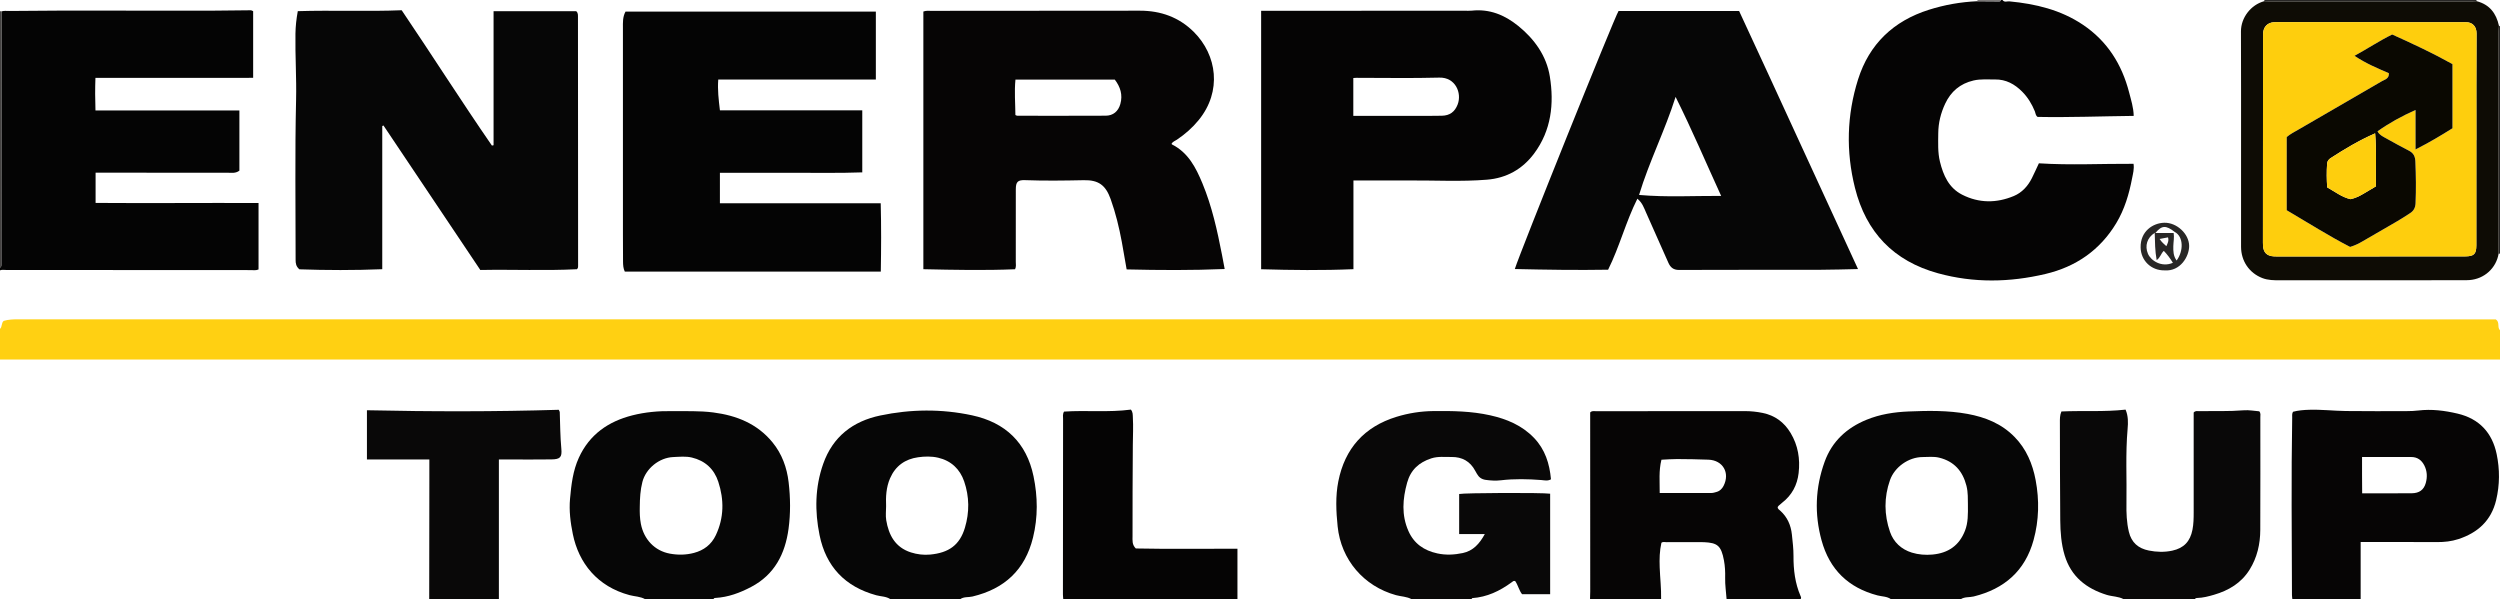 <?xml version="1.0" encoding="iso-8859-1"?>
<!-- Generator: Adobe Illustrator 27.0.0, SVG Export Plug-In . SVG Version: 6.00 Build 0)  -->
<svg version="1.1" id="Layer_1" xmlns="http://www.w3.org/2000/svg" xmlns:xlink="http://www.w3.org/1999/xlink" x="0px" y="0px"
	 viewBox="0 0 1794 430" style="enable-background:new 0 0 1794 430;" xml:space="preserve">
<g>
	<path style="fill:#FFD012;" d="M0,236c1.73-1.489,0.786-4.196,2.678-5.742c3.422-1.038,7.051-1.129,10.711-1.129
		c590.998,0.027,1181.997,0.041,1772.995,0.055c1.652,0,3.304,0,4.59,0c3.142,2.097,0.823,5.75,3.026,7.816c0,7,0,14,0,21
		c-598,0-1196,0-1794,0C0,250.667,0,243.333,0,236z"/>
	<path style="fill:#040404;" d="M1.049,8.201C2.834,7.579,4.684,7.892,6.5,7.871c47.827-0.556,95.656-0.075,143.485-0.197
		c9.331-0.024,18.662-0.202,27.993-0.287c1.14-0.01,2.338-0.293,3.682,0.652c0,15.568,0,31.335,0,47.793
		c-7.272,0.147-14.696,0.016-22.113,0.036c-7.499,0.021-14.999,0.005-22.498,0.005c-7.666,0-15.332,0-22.998,0
		c-7.499,0-14.999-0.001-22.498-0.001c-7.486,0-14.971,0-23.066,0c-0.291,7.754-0.258,15.308,0.022,23.412
		c34.584,0,68.823,0,103.281,0c0,14.793,0,29.042,0,43.161c-2.768,2.131-5.714,1.499-8.453,1.503
		c-29.83,0.039-59.66-0.01-89.49-0.034c-1.653-0.001-3.305,0-5.254,0c0,7.142,0,14.07,0,21.698
		c38.874,0.295,77.764-0.097,116.932,0.067c0,16.18,0,31.916,0,47.684c-1.969,0.844-3.818,0.459-5.6,0.458
		c-58.494-0.016-116.988-0.065-175.483-0.087C2.964,193.735,1.448,193.385,0,194c0-0.667,0-1.333,0-2
		c0.91-0.42,0.972-1.214,0.964-2.077c-0.02-2.163-0.006-4.327-0.004-6.49C0.99,125.022,1.02,66.611,1.049,8.201z"/>
	<path style="fill:#050404;" d="M1437,0c1.326,1.939,3.324,0.825,4.978,0.983c18.749,1.786,36.71,6.055,52.611,16.704
		c17.564,11.763,28.068,28.451,33.273,48.665c1.387,5.387,3.14,10.745,3.292,16.811c-23.175,0.249-46.083,1.175-68.962,0.732
		c-1.488-0.97-1.434-2.654-1.972-3.976c-2.16-5.31-5.087-10.107-9.124-14.164c-5.354-5.381-11.614-8.853-19.467-8.73
		c-5.141,0.081-10.27-0.466-15.406,0.728c-9.61,2.234-16.275,7.902-20.39,16.703c-3.134,6.704-4.888,13.742-4.937,21.199
		c-0.045,6.825-0.433,13.675,1.211,20.373c2.405,9.798,6.363,18.777,15.885,23.65c12.12,6.203,24.723,6.155,37.128,0.978
		c5.797-2.419,10.049-7.037,12.908-12.719c1.712-3.403,3.26-6.89,5.076-10.749c22.515,1.45,45.109,0.226,67.919,0.357
		c0.58,3.773-0.401,7.086-1.039,10.429c-2.16,11.315-5.399,22.272-11.386,32.207c-11.708,19.429-29.067,31.304-50.869,36.439
		c-25.612,6.033-51.321,6.53-76.945-0.507c-31.923-8.767-51.659-29.4-59.655-61.299c-6.543-26.1-5.87-52.211,2.219-77.821
		c8.027-25.412,25.427-41.941,50.797-49.97c11.29-3.573,22.894-5.622,34.746-6.137c5.22,0.04,10.44,0.081,15.661,0.119
		c0.716,0.005,1.231-0.287,1.449-1.005C1436.333,0,1436.667,0,1437,0z"/>
	<path style="fill:#060505;" d="M1141,430c0.052-1.827,0.148-3.655,0.148-5.482c-0.005-41.287-0.021-82.574-0.035-123.86
		c0-1.643,0-3.285,0-4.681c1.366-1.377,2.776-0.902,4.039-0.903c35.626-0.033,71.253-0.013,106.879-0.059
		c4.357-0.006,8.671,0.447,12.889,1.313c8.737,1.792,15.388,6.655,20.011,14.363c5.36,8.937,6.932,18.624,5.758,28.789
		c-0.995,8.613-4.808,15.823-11.759,21.221c-0.918,0.713-1.779,1.501-2.643,2.28c-0.237,0.214-0.389,0.523-0.606,0.826
		c-0.134,1.381,1.062,1.996,1.848,2.702c5.094,4.576,7.62,10.418,8.322,17.057c0.541,5.122,1.183,10.241,1.155,15.424
		c-0.054,9.874,1.103,19.564,5.078,28.742c0.326,0.752,0.675,1.541-0.083,2.27c-17.667,0-35.333,0-53,0
		c-0.347-5.136-1.17-10.236-1.035-15.412c0.109-4.165-0.099-8.326-0.86-12.437c-1.99-10.746-4.836-12.596-14.209-13.08
		c-1.662-0.086-3.33-0.057-4.996-0.056c-7.329,0.003-14.657-0.01-21.986,0.046c-1.276,0.01-2.677-0.47-3.704,0.476
		c-1.314,5.858-1.44,11.68-1.229,17.514c0.277,7.652,1.191,15.277,1.017,22.95C1175,430,1158,430,1141,430z M1191.004,353.788
		c12.724,0,25.006,0.019,37.287-0.032c1.138-0.005,2.287-0.409,3.409-0.709c2.413-0.646,4.082-2.311,5.153-4.423
		c4.722-9.309-0.496-18.363-10.856-18.761c-7.485-0.288-14.98-0.405-22.471-0.443c-3.78-0.019-7.561,0.307-11.272,0.473
		C1190.226,337.964,1191.074,345.711,1191.004,353.788z"/>
	<path style="fill:#090808;" d="M1013,430c-3.488-1.954-7.513-1.888-11.252-2.925c-23.17-6.426-39.396-25.413-41.854-49.285
		c-1.113-10.814-1.628-21.696,0.485-32.365c4.672-23.587,18.637-39.199,41.715-46.31c8.602-2.65,17.455-4.036,26.501-4.136
		c13.668-0.152,27.299,0.037,40.728,3.037c11.875,2.653,22.769,7.173,31.418,16.141c8.03,8.327,11.222,18.554,12.241,29.793
		c-2.397,1.389-4.756,0.695-6.987,0.524c-9.652-0.739-19.277-0.963-28.925,0.176c-3.622,0.427-7.274,0.238-10.947-0.289
		c-2.993-0.43-4.859-1.866-6.25-4.307c-0.412-0.723-0.843-1.436-1.232-2.171c-3.632-6.856-9.421-10.056-17.077-9.953
		c-4.8,0.064-9.63-0.554-14.366,0.96c-8.847,2.83-14.883,8.261-17.432,17.457c-3.238,11.682-4.138,23.221,0.897,34.649
		c4.012,9.106,11.161,14.028,20.738,16.121c6.189,1.353,12.275,1.009,18.301-0.255c7.357-1.544,11.985-6.619,15.81-13.625
		c-6.37,0-12.216,0-18.417,0c0-9.907,0-19.305,0-28.739c3.573-0.824,59.001-1.077,65.296-0.225c0,23.882,0,47.803,0,72.128
		c-6.699,0-13.275,0-20.149,0c-2.144-2.659-2.852-6.387-4.894-9.389c-1.158-0.538-1.898,0.338-2.65,0.891
		c-8.456,6.209-17.634,10.578-28.282,11.306c-0.156,0.011-0.278,0.516-0.416,0.79C1041.667,430,1027.333,430,1013,430z"/>
	<path style="fill:#060606;" d="M463,430c-3.467-2.007-7.493-1.934-11.23-2.935c-23.063-6.181-36.444-22.873-40.716-43.818
		c-1.701-8.34-2.763-16.764-2.003-25.272c0.9-10.073,2.046-20.138,6.326-29.497c7.622-16.667,21.098-26.029,38.408-30.419
		c9.229-2.341,18.658-3.172,28.184-3.04c9.979,0.138,19.963-0.328,29.918,0.965c16.697,2.168,31.505,8.078,42.449,21.434
		c6.804,8.304,10.358,18.128,11.592,28.707c1.295,11.105,1.436,22.3-0.068,33.369c-2.446,17.999-10.028,32.888-26.918,41.741
		c-8.025,4.207-16.328,7.314-25.455,7.843c-0.688,0.04-1.302,0.11-1.486,0.922C495.667,430,479.333,430,463,430z M459.108,363.609
		c-0.095,4.16-0.009,8.291,0.803,12.408c2.157,10.945,9.805,19.279,20.849,21.285c5.89,1.07,11.635,0.946,17.248-0.54
		c6.999-1.853,12.479-5.917,15.69-12.748c5.905-12.561,5.962-25.42,1.746-38.318c-2.989-9.145-9.476-15.09-18.924-17.355
		c-4.391-1.053-8.942-0.542-13.417-0.353c-10.029,0.424-19.615,8.178-22.12,17.855C459.476,351.663,459.162,357.628,459.108,363.609
		z"/>
	<path style="fill:#060606;" d="M1357,430c-2.888-2.09-6.464-1.892-9.696-2.74c-20.998-5.508-34.423-18.612-40.153-39.489
		c-5.217-19.007-4.482-37.906,2.206-56.419c5.281-14.616,15.83-24.297,30.047-30.129c9.641-3.956,19.844-5.525,30.13-5.955
		c14.13-0.591,28.308-0.817,42.323,1.74c12.816,2.338,24.505,7.026,33.832,16.581c8.447,8.654,12.891,19.317,15.077,30.9
		c2.715,14.388,2.42,28.848-1.469,43.022c-6.074,22.138-20.971,35.071-42.955,40.508c-3.103,0.767-6.494,0.11-9.34,1.982
		C1390.333,430,1373.667,430,1357,430z M1412.167,361.493c-0.089-2.958,0.209-7.948-1.032-12.86
		c-2.664-10.538-8.866-17.602-19.623-20.221c-3.92-0.954-7.944-0.449-11.916-0.43c-9.965,0.047-20.017,7.13-23.336,16.54
		c-4.355,12.347-4.229,24.875,0.001,37.134c2.555,7.406,8.154,12.584,15.703,14.908c4.743,1.46,9.828,1.842,14.819,1.38
		c11.205-1.038,19.214-6.446,23.354-17.254C1412.286,375.078,1412.266,369.323,1412.167,361.493z"/>
	<path style="fill:#060606;" d="M639,430c-3.069-2.103-6.805-1.916-10.203-2.847c-22.378-6.129-36.075-20.539-40.674-43.116
		c-3.497-17.169-3.317-34.338,2.605-51.17c6.891-19.589,21.325-30.575,40.898-34.691c21.847-4.594,43.985-4.843,65.903-0.142
		c23.897,5.125,39.122,19.604,44.136,43.764c3.032,14.611,3.24,29.308-0.391,44.02c-5.735,23.238-20.526,36.765-43.456,42.246
		c-2.931,0.701-6.178-0.003-8.817,1.936C672.333,430,655.667,430,639,430z M635.864,363.275c0,3.329-0.453,6.733,0.083,9.973
		c1.785,10.787,6.508,19.577,17.741,23.165c4.459,1.424,9.117,1.988,13.79,1.546c13.328-1.261,21.193-6.769,24.934-19.223
		c3.344-11.131,3.217-22.373-0.532-33.287c-3.032-8.827-9.352-14.822-18.675-17.005c-4.736-1.109-9.702-0.976-14.407-0.311
		c-9.261,1.308-16.212,6.166-20.083,15.079C635.907,349.678,635.585,356.423,635.864,363.275z"/>
	<path style="fill:#060505;" d="M1645,430c-0.099-0.986-0.283-1.971-0.286-2.957c-0.13-42.454-0.565-84.909,0.167-127.362
		c0.023-1.303-0.276-2.661,0.569-4.187c3.651-0.987,7.571-1.311,11.546-1.435c8.837-0.276,17.625,0.775,26.438,0.89
		c14.649,0.192,29.303,0.092,43.954,0.062c2.659-0.005,5.335-0.118,7.974-0.433c9.553-1.142,18.902,0.048,28.182,2.229
		c15.569,3.658,24.847,13.731,28.044,29.013c2.288,10.934,2.272,22.087-0.372,33.126c-3.523,14.714-13.227,23.379-27.094,27.921
		c-4.901,1.605-10.024,2.166-15.232,2.135c-16.316-0.096-32.633-0.045-48.949-0.051c-1.803-0.001-3.605,0-5.94,0
		c0,13.867,0,27.457,0,41.048C1677.667,430,1661.333,430,1645,430z M1695.001,327.963c0,4.642-0.011,8.937,0.003,13.231
		c0.014,4.259,0.053,8.517,0.082,12.799c12.333,0,23.982,0.072,35.629-0.032c5.348-0.048,8.629-2.436,10.011-7.324
		c1.206-4.265,1.029-8.605-1.029-12.639c-1.953-3.828-4.984-6.072-9.51-6.052C1718.706,327.997,1707.223,327.963,1695.001,327.963z"
		/>
	<path style="fill:#090808;" d="M1524,430c-3.787-2.078-8.156-1.866-12.166-3.103c-14.726-4.544-25.64-13.136-30.241-28.392
		c-2.47-8.192-3.076-16.689-3.157-25.166c-0.221-23.33-0.2-46.662-0.257-69.993c-0.006-2.643-0.101-5.315,1.094-8.072
		c15.3-0.715,30.631,0.415,46.037-1.328c1.984,4.665,1.861,9.341,1.459,13.907c-1.566,17.807-0.523,35.641-0.821,53.459
		c-0.114,6.832,0.125,13.623,1.738,20.348c1.853,7.724,6.787,11.902,14.299,13.408c5.604,1.123,11.248,1.295,16.859,0.078
		c8.378-1.816,12.825-6.661,14.471-14.979c0.82-4.142,0.869-8.28,0.876-12.433c0.036-22.165,0.002-44.33-0.007-66.494
		c-0.001-1.816,0-3.633,0-5.203c1.288-1.468,2.711-0.955,3.972-0.978c10.657-0.193,21.317,0.245,31.974-0.627
		c3.742-0.306,7.572,0.466,11.12,0.728c1.208,1.461,0.771,2.851,0.772,4.127c0.017,26.998,0.066,53.996-0.046,80.993
		c-0.042,10.126-2.212,19.754-7.662,28.502c-5.984,9.605-14.977,14.925-25.478,18.007c-3.955,1.16-7.997,2.224-12.189,2.325
		c-0.677,0.016-1.302,0.217-1.649,0.888C1558,430,1541,430,1524,430z"/>
	<path style="fill:#090808;" d="M308,430c0.035-28.312,0.07-56.623,0.104-84.935c0.006-4.968,0.001-9.937,0.001-15.329
		c-15.075,0-29.791,0-44.791,0c0-11.989,0-23.549,0-35.343c45.986,1.011,91.854,1.065,137.652-0.327
		c0.343,0.756,0.703,1.191,0.718,1.637c0.301,8.81,0.321,17.621,1.145,26.423c0.563,6.013-0.896,7.442-7.016,7.542
		c-10.489,0.171-20.984,0.042-31.476,0.04c-1.956,0-3.912,0-6.336,0c0,33.765,0,67.028,0,100.292C341.333,430,324.667,430,308,430z"
		/>
	<path style="fill:#050404;" d="M763,430c-0.084-1.156-0.241-2.312-0.24-3.468c0.019-41.966,0.046-83.932,0.105-125.898
		c0.002-1.618-0.41-3.314,0.671-5.271c15.862-1.084,32.011,0.691,47.985-1.435c1.49,1.777,1.308,3.644,1.413,5.415
		c0.397,6.658,0.038,13.316-0.013,19.975c-0.165,21.814-0.218,43.629-0.206,65.443c0.002,2.9-0.472,6.069,2.337,8.817
		c23.913,0.506,48.163,0.12,72.946,0.182c0,12.347,0,24.293,0,36.239C846.333,430,804.667,430,763,430z"/>
	<path style="fill:#464443;" d="M1.049,8.201C1.02,66.611,0.99,125.022,0.96,183.433c-0.001,2.163-0.016,4.327,0.004,6.49
		C0.972,190.786,0.91,191.58,0,192C0,130.667,0,69.333,0,8C0.35,8.067,0.7,8.134,1.049,8.201z"/>
	<path style="fill:#282726;" d="M1794,182c-0.329,0.01-0.659,0.02-0.989,0.029c-0.003-53.176-0.008-106.352,0.001-159.528
		c0-1.322,0.156-2.645,0.239-3.967c0.34,0.01,0.59,0.165,0.749,0.466C1794,73.333,1794,127.667,1794,182z"/>
	<path style="fill:#282726;" d="M1624.746,0.874c0.101-0.287,0.186-0.578,0.254-0.874c50.667,0,101.333,0,152,0
		c0.096,0.287,0.19,0.574,0.283,0.861c-0.994,0.048-1.988,0.139-2.982,0.139c-48.857,0.006-97.714,0.004-146.571-0.003
		C1626.735,0.997,1625.741,0.917,1624.746,0.874z"/>
	<path style="fill:#7B7877;" d="M1436,0c-0.218,0.717-0.733,1.01-1.449,1.005c-5.22-0.039-10.44-0.079-15.661-0.119
		c0.177-0.278,0.213-0.573,0.109-0.885C1424.667,0,1430.333,0,1436,0z"/>
	<path style="fill:#060606;" d="M354.182,104.224c0-31.933,0-63.865,0-96.177c20.022,0,39.602,0,59.294,0
		c1.436,1.139,1.268,2.853,1.269,4.495c0.038,59.484,0.07,118.967,0.102,178.451c0,0.662,0.031,1.332-0.856,2.207
		c-22.727,1.153-45.843,0.094-69.316,0.538c-23.161-34.555-46.329-69.121-69.497-103.686c-0.291,0.128-0.581,0.256-0.872,0.383
		c0,34.046,0,68.092,0,102.748c-20.163,0.826-40.026,0.754-59.46,0.081c-2.43-2.072-2.718-4.305-2.716-6.71
		c0.031-38.323-0.557-76.659,0.338-114.962c0.371-15.851-0.708-31.613-0.456-47.419c0.085-5.333,0.657-10.582,1.682-16.167
		c24.912-0.777,49.68,0.356,74.551-0.662c21.873,32.341,42.694,65.146,64.75,97.118
		C353.391,104.384,353.787,104.304,354.182,104.224z"/>
	<path style="fill:#060505;" d="M662.604,8.283c2.06-0.767,3.733-0.497,5.361-0.499c49.982-0.047,99.964-0.05,149.945-0.112
		c14.986-0.019,28.17,4.654,38.82,15.293c16.562,16.544,20.337,42.54,3.404,63.252c-4.459,5.455-9.688,10.049-15.532,13.981
		c-1.333,0.897-3.013,1.42-3.87,2.872c0.091,0.267,0.098,0.483,0.19,0.529c11.733,5.862,17.233,16.639,21.937,27.979
		c6.84,16.491,10.652,33.828,14.047,51.271c0.63,3.239,1.224,6.484,1.922,10.19c-23.47,0.99-46.727,0.854-70.347,0.289
		c-1.164-6.654-2.246-13.149-3.444-19.622c-1.936-10.458-4.427-20.771-8.021-30.805c-3.624-10.115-8.766-13.82-19.355-13.598
		c-13.991,0.293-27.979,0.498-41.971-0.024c-5.382-0.201-6.739,1.212-6.744,6.684c-0.016,17.327,0.013,34.654-0.017,51.981
		c-0.003,1.625,0.409,3.307-0.502,5.27c-21.775,0.913-43.672,0.466-65.822-0.033C662.604,131.381,662.604,69.952,662.604,8.283z
		 M728.65,82.563c0.75,0.285,1.052,0.501,1.354,0.501c21.164,0.01,42.328,0.06,63.492-0.045c5.313-0.026,8.981-3.138,10.456-8.35
		c1.873-6.623-0.011-12.371-3.969-17.543c-23.933,0-47.523,0-71.296,0C727.832,65.798,728.603,74.109,728.65,82.563z"/>
	<path style="fill:#040404;" d="M628.508,57.094c-37.767,0-75.219,0-113.089,0c-0.573,7.429,0.287,14.448,1.193,22.066
		c34.089,0,67.973,0,102.154,0c0,15.032,0,29.456,0,44.531c-16.937,0.64-33.891,0.234-50.835,0.303
		c-16.985,0.069-33.971,0.015-51.328,0.015c0,7.16,0,14.233,0,21.847c38.314,0,76.679,0,115.395,0
		c0.427,16.601,0.344,32.668,0.063,49.028c-61.386,0-122.456,0-183.716,0c-1.099-2.244-1.24-4.702-1.257-7.167
		c-0.044-6.332-0.066-12.663-0.067-18.995c-0.01-49.489-0.016-98.978-0.01-148.467c0-3.965-0.279-7.991,1.864-11.948
		c59.718,0,119.484,0,179.633,0C628.508,24.28,628.508,40.338,628.508,57.094z"/>
	<path style="fill:#060606;" d="M1087.035,193.054c3.176-10.577,71.814-181.438,74.441-185.163c28.41,0,57.036,0,86.507,0
		c28.448,61.2,56.579,123.037,85.326,185.185c-9.221,0.186-17.852,0.494-26.483,0.51c-33.989,0.065-67.978-0.019-101.966,0.122
		c-4.049,0.017-6.168-1.86-7.631-5.143c-5.335-11.968-10.658-23.942-15.963-35.923c-1.532-3.459-2.711-7.126-6.284-10.048
		c-8.316,16.579-12.774,34.402-20.996,50.95C1131.637,193.931,1109.387,193.565,1087.035,193.054z M1176.189,139.893
		c19.754,1.744,39.079,0.601,58.907,0.686c-10.976-23.994-20.979-47.609-32.69-71.046
		C1194.799,93.623,1183.52,115.741,1176.189,139.893z"/>
	<path style="fill:#050404;" d="M904.993,7.762c2.25,0,4.213,0.001,6.176,0c46.499-0.025,92.998-0.051,139.497-0.077
		c1.833-0.001,3.685,0.16,5.497-0.038c12.725-1.386,23.543,3.063,33.216,10.871c11.784,9.511,20.404,21.57,22.792,36.436
		c3.13,19.479,1.071,38.609-11.278,55.195c-8.408,11.294-19.84,17.659-33.836,18.795c-18.455,1.497-36.966,0.45-55.452,0.555
		c-13.307,0.075-26.615,0.015-40.375,0.015c0,21.075,0,42.139,0,63.651c-22.317,0.952-44.183,0.693-66.238,0.041
		C904.993,131.272,904.993,69.723,904.993,7.762z M971.135,55.982c0,9.258,0,18.017,0,27.168c1.833,0,3.455,0,5.076,0
		c13.492,0.001,26.984,0.01,40.476-0.001c5.996-0.005,11.994,0.026,17.988-0.097c5.739-0.118,9.3-2.817,11.331-8.064
		c3.19-8.24-1.599-19.615-13.148-19.295c-19.807,0.547-39.639,0.15-59.461,0.156C972.757,55.85,972.117,55.923,971.135,55.982z"/>
	<path style="fill:#0E0C05;" d="M1777.283,0.861c9.223,2.367,14.038,8.717,15.968,17.673c-0.083,1.322-0.239,2.644-0.239,3.967
		c-0.009,53.176-0.004,106.352-0.001,159.528c-1.743,10.375-10.198,18.091-20.809,18.939c-1.658,0.133-3.331,0.12-4.996,0.121
		c-43.665,0.023-87.33,0.044-130.995,0.046c-4.322,0-8.645,0.012-12.791-1.6c-9.346-3.635-15.234-12.179-15.239-22.474
		c-0.019-37.499,0.01-74.998,0.005-112.497c-0.002-13.999-0.044-27.999-0.079-41.998c-0.025-9.835,7.078-19.106,16.639-21.692
		c0.995,0.043,1.989,0.123,2.984,0.123c48.857,0.007,97.714,0.009,146.571,0.003C1775.295,1,1776.289,0.909,1777.283,0.861z
		 M1777.049,100.525c0.013,0,0.025,0,0.038,0c0-25.498-0.098-50.997,0.088-76.494c0.034-4.726-2.642-8.187-7.857-8.106
		c-1.333,0.021-2.667-0.002-4-0.002c-43.497-0.012-86.993-0.024-130.49-0.035c-1,0-2.004-0.049-2.998,0.027
		c-4.703,0.363-7.551,3.273-7.847,8.023c-0.073,1.162-0.023,2.332-0.023,3.499c-0.029,48.163-0.059,96.326-0.084,144.489
		c-0.001,1.499-0.026,3.003,0.073,4.498c0.317,4.767,2.742,7.208,7.559,7.537c1.992,0.136,3.998,0.083,5.997,0.082
		c21.665-0.005,43.33-0.018,64.995-0.026c22.165-0.007,44.33,0.031,66.495-0.04c6.362-0.02,8.027-1.714,8.037-7.96
		C1777.074,150.854,1777.049,125.69,1777.049,100.525z"/>
	<path style="fill:#282726;" d="M1553.201,194.023c-9.502,0.118-16.891-6.978-17.092-16.43
		c-0.247-11.578,8.777-17.573,16.995-17.751c9.04-0.196,17.747,8.016,17.83,16.613
		C1571.006,183.912,1564.691,194.928,1553.201,194.023z M1560.578,166.431c-6.331-4.886-9.27-4.814-13.881,0.771
		c4.61,0,8.864,0,13.118,0c0.525,3.165-0.172,6.298-0.244,9.447c-0.082,3.575,0.008,7.117,2.366,10.288
		C1566.883,180.334,1567.084,169.913,1560.578,166.431z M1546.224,167.118c-5.434,3.39-7.296,9.292-4.84,15.019
		c2.063,4.81,9.635,9.972,17.892,6.46c-1.907-3.097-4.013-5.979-6.52-8.576c-2.085,1.85-2.44,4.773-5.133,6.627
		C1546.395,179.944,1546.405,173.572,1546.224,167.118z M1549.74,171.47c1.524,2.453,3.276,3.687,4.833,5.187
		c0.92-2.028,1.968-3.915,1.185-6.318C1553.889,170.69,1552.144,171.018,1549.74,171.47z"/>
	<path style="fill:#FECE0D;" d="M1777.049,100.525c0,25.164,0.025,50.329-0.018,75.493c-0.011,6.247-1.676,7.94-8.037,7.96
		c-22.165,0.071-44.33,0.033-66.495,0.04c-21.665,0.007-43.33,0.021-64.995,0.026c-2,0-4.006,0.054-5.997-0.082
		c-4.816-0.328-7.242-2.769-7.559-7.537c-0.099-1.494-0.074-2.998-0.073-4.498c0.025-48.163,0.055-96.326,0.084-144.489
		c0.001-1.167-0.049-2.337,0.023-3.499c0.296-4.75,3.144-7.661,7.847-8.023c0.994-0.077,1.999-0.027,2.998-0.027
		c43.497,0.011,86.993,0.023,130.49,0.035c1.333,0,2.667,0.023,4,0.002c5.216-0.081,7.892,3.38,7.857,8.106
		c-0.186,25.497-0.088,50.995-0.088,76.494C1777.074,100.525,1777.062,100.525,1777.049,100.525z M1640.958,98.347
		c0,17.496,0,34.798,0,52.511c15.2,8.952,30.176,18.443,45.489,26.335c3.636-1.113,6.277-2.466,8.868-3.981
		c8.173-4.781,16.406-9.46,24.575-14.247c3.296-1.931,6.524-3.984,9.712-6.089c2.498-1.65,3.664-3.865,3.802-7.084
		c0.427-9.998,0.282-19.97-0.138-29.961c-0.149-3.543-1.313-5.978-4.49-7.629c-5.746-2.986-11.441-6.076-17.085-9.251
		c-2.061-1.159-4.318-2.234-5.578-4.711c8.435-6.01,17.263-10.831,27.28-15.325c0,9.663,0,18.702,0,28.318
		c9.635-4.864,18.151-9.932,26.492-15.19c0-15.452,0-30.601,0-46.027c-14.007-7.848-28.557-14.631-43.262-21.257
		c-9.302,4.563-17.67,10.213-27.019,15.282c8.116,5.52,16.493,8.936,24.661,12.492c0.213,4.018-2.964,4.534-5.049,5.751
		c-19.803,11.557-39.688,22.974-59.501,34.514C1646.729,94.536,1643.574,96.079,1640.958,98.347z"/>
	<path style="fill:#0A0801;" d="M1640.958,98.347c2.616-2.268,5.771-3.811,8.758-5.55c19.813-11.54,39.698-22.956,59.501-34.514
		c2.085-1.217,5.262-1.733,5.049-5.751c-8.167-3.556-16.545-6.972-24.661-12.492c9.349-5.069,17.717-10.719,27.019-15.282
		c14.705,6.626,29.255,13.409,43.262,21.257c0,15.427,0,30.575,0,46.027c-8.341,5.258-16.857,10.326-26.492,15.19
		c0-9.616,0-18.655,0-28.318c-10.017,4.494-18.845,9.315-27.28,15.325c1.26,2.477,3.517,3.552,5.578,4.711
		c5.644,3.175,11.339,6.265,17.085,9.251c3.177,1.65,4.341,4.085,4.49,7.629c0.419,9.991,0.565,19.963,0.138,29.961
		c-0.137,3.218-1.303,5.434-3.802,7.084c-3.188,2.105-6.417,4.158-9.712,6.089c-8.169,4.787-16.402,9.466-24.575,14.247
		c-2.59,1.515-5.232,2.868-8.868,3.981c-15.313-7.892-30.289-17.382-45.489-26.335
		C1640.958,133.145,1640.958,115.843,1640.958,98.347z M1704.405,95.687c-11.85,5.201-21.911,11.307-31.817,17.686
		c-1.404,0.904-2.521,2.138-2.657,4.011c-0.419,5.801-0.332,11.583,0.062,17.092c5.8,3.191,10.666,7.121,16.781,8.449
		c3.352-0.717,6.324-2.164,9.19-3.858c2.98-1.762,5.953-3.535,9.005-5.348C1704.733,121.238,1705.501,108.952,1704.405,95.687z"/>
	<path style="fill:#FECE0D;" d="M1704.405,95.687c1.096,13.265,0.328,25.55,0.565,38.031c-3.052,1.813-6.026,3.586-9.005,5.348
		c-2.866,1.695-5.838,3.142-9.19,3.858c-6.115-1.328-10.981-5.258-16.781-8.449c-0.394-5.509-0.481-11.291-0.062-17.092
		c0.135-1.873,1.252-3.106,2.657-4.011C1682.493,106.994,1692.554,100.888,1704.405,95.687z"/>
</g>
</svg>
